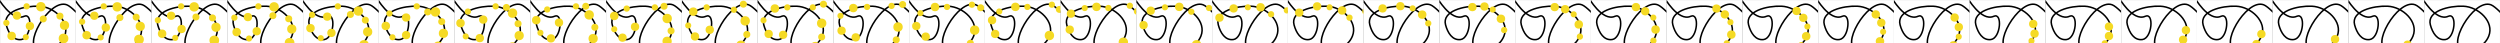 <svg width="25345" height="440" viewBox="0 0 25345 440" fill="none" xmlns="http://www.w3.org/2000/svg">
<rect x="0" y="0" width="25345" height="440" fill="#808080" stroke="none"/>
<g clip-path="url(#clip0_1381_2657)">
<g clip-path="url(#clip1_1381_2657)">
<rect width="768" height="438.425" transform="translate(0.797 0.831)" fill="white"/>
<path d="M-26.416 -29.405C-26.416 -29.405 116.369 223.017 244.61 165.214C335.594 124.205 314.587 387.889 215.629 400.856C132.484 411.751 84.522 332.785 63 251.801C25.776 111.732 251.892 57.396 396.815 63.019C552.139 69.045 713.228 221.839 654.851 365.817C612.843 469.422 514.238 509.051 402.637 501.528C212.031 488.678 496.402 -16.25 676.207 48.221C722.477 64.811 811.831 165.149 811.831 165.149" stroke="black" stroke-width="15.775"/>
<circle cx="171.633" cy="158.061" r="42.331" fill="#F5DA24"/>
<circle cx="303.161" cy="263.884" r="42.331" fill="#F5DA24"/>
<circle cx="261.584" cy="376.518" r="30.992" fill="#F5DA24"/>
<circle cx="117.964" cy="364.424" r="43.087" fill="#F5DA24"/>
<circle cx="64.293" cy="232.138" r="31.748" fill="#F5DA24"/>
<circle cx="269.9" cy="64.328" r="31.748" fill="#F5DA24"/>
<circle cx="414.276" cy="68.106" r="47.622" fill="#F5DA24"/>
<circle cx="438.467" cy="192.073" r="35.528" fill="#F5DA24"/>
<circle cx="644.071" cy="390.122" r="49.134" fill="#F5DA24"/>
<circle cx="607.788" cy="163.351" r="35.528" fill="#F5DA24"/>
<circle cx="653.899" cy="256.326" r="46.866" fill="#F5DA24"/>
</g>
<g clip-path="url(#clip2_1381_2657)">
<rect width="768" height="438.425" transform="translate(768.797 0.831)" fill="white"/>
<path d="M741.585 -29.406C741.585 -29.406 884.369 223.016 1012.61 165.213C1103.59 124.204 1082.59 387.888 983.63 400.855C900.484 411.751 852.522 332.784 831.001 251.8C793.777 111.731 1019.89 57.395 1164.82 63.017C1320.14 69.044 1481.23 221.838 1422.85 365.816C1380.84 469.422 1282.24 509.05 1170.64 501.527C980.031 488.677 1264.4 -16.251 1444.21 48.22C1490.48 64.81 1579.83 165.148 1579.83 165.148" stroke="black" stroke-width="15.775"/>
<circle cx="956.262" cy="159.571" r="42.331" fill="#F5DA24"/>
<circle cx="1072.67" cy="279.004" r="42.331" fill="#F5DA24"/>
<circle cx="1020.51" cy="379.539" r="30.992" fill="#F5DA24"/>
<circle cx="878.403" cy="356.863" r="43.087" fill="#F5DA24"/>
<circle cx="832.293" cy="220.043" r="31.748" fill="#F5DA24"/>
<circle cx="1051.51" cy="64.327" r="31.748" fill="#F5DA24"/>
<circle cx="1188.32" cy="69.618" r="47.622" fill="#F5DA24"/>
<circle cx="1215.54" cy="178.469" r="35.528" fill="#F5DA24"/>
<circle cx="1409.05" cy="400.704" r="49.134" fill="#F5DA24"/>
<circle cx="1380.32" cy="173.933" r="35.528" fill="#F5DA24"/>
<circle cx="1421.9" cy="266.909" r="46.866" fill="#F5DA24"/>
</g>
<g clip-path="url(#clip3_1381_2657)">
<rect width="768" height="438.425" transform="translate(1536.8 0.831)" fill="white"/>
<path d="M1509.58 -29.406C1509.58 -29.406 1652.37 223.016 1780.61 165.213C1871.59 124.204 1850.59 387.888 1751.63 400.855C1668.48 411.751 1620.52 332.784 1599 251.8C1561.78 111.731 1787.89 57.395 1932.81 63.017C2088.14 69.044 2249.23 221.838 2190.85 365.816C2148.84 469.422 2050.24 509.05 1938.64 501.527C1748.03 488.677 2032.4 -16.251 2212.21 48.22C2258.48 64.81 2347.83 165.148 2347.83 165.148" stroke="black" stroke-width="15.775"/>
<circle cx="1734.84" cy="159.571" r="42.331" fill="#F5DA24"/>
<circle cx="1840.67" cy="294.122" r="42.331" fill="#F5DA24"/>
<circle cx="1776.42" cy="384.075" r="30.992" fill="#F5DA24"/>
<circle cx="1643.38" cy="341.745" r="43.087" fill="#F5DA24"/>
<circle cx="1600.29" cy="204.925" r="31.748" fill="#F5DA24"/>
<circle cx="1836.14" cy="64.327" r="31.748" fill="#F5DA24"/>
<circle cx="1968.42" cy="69.618" r="47.622" fill="#F5DA24"/>
<circle cx="1986.56" cy="172.421" r="35.528" fill="#F5DA24"/>
<circle cx="2172.51" cy="409.775" r="49.134" fill="#F5DA24"/>
<circle cx="2154.37" cy="181.491" r="35.528" fill="#F5DA24"/>
<circle cx="2189.9" cy="275.98" r="46.866" fill="#F5DA24"/>
</g>
<g clip-path="url(#clip4_1381_2657)">
<rect width="768" height="438.425" transform="translate(2304.8 0.831)" fill="white"/>
<path d="M2277.58 -29.406C2277.58 -29.406 2420.37 223.016 2548.61 165.213C2639.59 124.204 2618.59 387.888 2519.63 400.855C2436.48 411.751 2388.52 332.784 2367 251.8C2329.78 111.731 2555.89 57.395 2700.81 63.017C2856.14 69.044 3017.23 221.838 2958.85 365.816C2916.84 469.422 2818.24 509.05 2706.64 501.527C2516.03 488.677 2800.4 -16.251 2980.21 48.22C3026.48 64.81 3115.83 165.148 3115.83 165.148" stroke="black" stroke-width="15.775"/>
<circle cx="2513.43" cy="173.176" r="42.331" fill="#F5DA24"/>
<circle cx="2602.62" cy="316.799" r="42.331" fill="#F5DA24"/>
<circle cx="2524.77" cy="390.122" r="30.992" fill="#F5DA24"/>
<circle cx="2399.28" cy="325.115" r="43.087" fill="#F5DA24"/>
<circle cx="2375.85" cy="179.225" r="31.748" fill="#F5DA24"/>
<circle cx="2619.25" cy="64.327" r="31.748" fill="#F5DA24"/>
<circle cx="2778.75" cy="69.618" r="47.622" fill="#F5DA24"/>
<circle cx="2766.66" cy="158.816" r="35.528" fill="#F5DA24"/>
<circle cx="2935.98" cy="433.965" r="49.134" fill="#F5DA24"/>
<circle cx="2926.91" cy="190.564" r="35.528" fill="#F5DA24"/>
<circle cx="2957.9" cy="294.123" r="46.866" fill="#F5DA24"/>
</g>
<g clip-path="url(#clip5_1381_2657)">
<rect width="768" height="438.425" transform="translate(3072.8 0.831)" fill="white"/>
<path d="M3045.58 -29.405C3045.58 -29.405 3188.37 223.017 3316.61 165.214C3407.59 124.205 3386.59 387.889 3287.63 400.856C3204.48 411.751 3156.52 332.785 3135 251.801C3097.78 111.732 3323.89 57.396 3468.81 63.019C3624.14 69.045 3785.23 221.839 3726.85 365.817C3684.84 469.423 3586.24 509.051 3474.64 501.528C3284.03 488.678 3568.4 -16.25 3748.21 48.221C3794.48 64.811 3883.83 165.149 3883.83 165.149" stroke="black" stroke-width="15.775"/>
<circle cx="3317.71" cy="168.641" r="42.331" fill="#F5DA24"/>
<circle cx="3360.04" cy="333.429" r="42.331" fill="#F5DA24"/>
<circle cx="3251.95" cy="387.098" r="30.992" fill="#F5DA24"/>
<circle cx="3147.63" cy="285.807" r="43.087" fill="#F5DA24"/>
<circle cx="3163.51" cy="150.5" r="31.748" fill="#F5DA24"/>
<circle cx="3425.05" cy="64.327" r="31.748" fill="#F5DA24"/>
<circle cx="3632.92" cy="111.949" r="47.622" fill="#F5DA24"/>
<circle cx="3552.8" cy="146.721" r="35.528" fill="#F5DA24"/>
<circle cx="3690.37" cy="455.131" r="49.134" fill="#F5DA24"/>
<circle cx="3703.98" cy="204.17" r="35.528" fill="#F5DA24"/>
<circle cx="3727.41" cy="322.847" r="46.866" fill="#F5DA24"/>
</g>
<g clip-path="url(#clip6_1381_2657)">
<rect width="768" height="438.425" transform="translate(3840.8 0.831)" fill="white"/>
<path d="M3813.58 -29.405C3813.58 -29.405 3956.37 223.017 4084.61 165.214C4175.59 124.205 4154.59 387.889 4055.63 400.856C3972.48 411.751 3924.52 332.785 3903 251.801C3865.78 111.732 4091.89 57.396 4236.81 63.019C4392.14 69.045 4553.23 221.839 4494.85 365.817C4452.84 469.423 4354.24 509.051 4242.64 501.528C4052.03 488.678 4336.4 -16.25 4516.21 48.221C4562.48 64.811 4651.83 165.149 4651.83 165.149" stroke="black" stroke-width="15.775"/>
<circle cx="4117.46" cy="177.714" r="42.331" fill="#F5DA24"/>
<circle cx="4117.46" cy="356.107" r="42.331" fill="#F5DA24"/>
<circle cx="3979.13" cy="378.028" r="30.992" fill="#F5DA24"/>
<circle cx="3911.1" cy="263.131" r="43.087" fill="#F5DA24"/>
<circle cx="3948.14" cy="136.895" r="31.748" fill="#F5DA24"/>
<circle cx="4224.8" cy="64.327" r="31.748" fill="#F5DA24"/>
<circle cx="4414.53" cy="121.02" r="47.622" fill="#F5DA24"/>
<circle cx="4335.92" cy="121.021" r="35.528" fill="#F5DA24"/>
<circle cx="4441.74" cy="470.249" r="49.134" fill="#F5DA24"/>
<circle cx="4478.03" cy="219.288" r="35.528" fill="#F5DA24"/>
<circle cx="4495.41" cy="337.965" r="46.866" fill="#F5DA24"/>
</g>
<g clip-path="url(#clip7_1381_2657)">
<rect width="768" height="438.425" transform="translate(4608.8 0.831)" fill="white"/>
<path d="M4581.58 -29.405C4581.58 -29.405 4724.37 223.017 4852.61 165.214C4943.59 124.205 4922.59 387.889 4823.63 400.856C4740.48 411.751 4692.52 332.785 4671 251.801C4633.78 111.732 4859.89 57.396 5004.81 63.019C5160.14 69.045 5321.23 221.839 5262.85 365.817C5220.84 469.423 5122.24 509.051 5010.64 501.528C4820.03 488.678 5104.4 -16.25 5284.21 48.221C5330.48 64.811 5419.83 165.149 5419.83 165.149" stroke="black" stroke-width="15.775"/>
<circle cx="4899.06" cy="198.879" r="42.331" fill="#F5DA24"/>
<circle cx="4864.29" cy="386.342" r="42.331" fill="#F5DA24"/>
<circle cx="4721.43" cy="368.957" r="30.992" fill="#F5DA24"/>
<circle cx="4668.51" cy="234.406" r="43.087" fill="#F5DA24"/>
<circle cx="4743.35" cy="117.241" r="31.748" fill="#F5DA24"/>
<circle cx="5024.54" cy="64.327" r="31.748" fill="#F5DA24"/>
<circle cx="5196.14" cy="133.115" r="47.622" fill="#F5DA24"/>
<circle cx="5134.15" cy="75.666" r="35.528" fill="#F5DA24"/>
<circle cx="5196.14" cy="477.808" r="49.134" fill="#F5DA24"/>
<circle cx="5252.07" cy="240.452" r="35.528" fill="#F5DA24"/>
<circle cx="5263.41" cy="360.643" r="46.866" fill="#F5DA24"/>
</g>
<g clip-path="url(#clip8_1381_2657)">
<rect width="768" height="438.425" transform="translate(5376.8 0.831)" fill="white"/>
<path d="M5349.58 -29.405C5349.58 -29.405 5492.37 223.017 5620.61 165.214C5711.59 124.205 5690.59 387.889 5591.63 400.856C5508.48 411.751 5460.52 332.785 5439 251.801C5401.78 111.732 5627.89 57.396 5772.81 63.019C5928.14 69.045 6089.23 221.839 6030.85 365.817C5988.84 469.423 5890.24 509.051 5778.64 501.528C5588.03 488.678 5872.4 -16.25 6052.21 48.221C6098.48 64.811 6187.83 165.149 6187.83 165.149" stroke="black" stroke-width="15.775"/>
<circle cx="5667.06" cy="229.115" r="42.331" fill="#F5DA24"/>
<circle cx="5585.43" cy="389.367" r="42.331" fill="#F5DA24"/>
<circle cx="5478.84" cy="332.674" r="30.992" fill="#F5DA24"/>
<circle cx="5436.51" cy="204.169" r="43.087" fill="#F5DA24"/>
<circle cx="5547.63" cy="96.075" r="31.748" fill="#F5DA24"/>
<circle cx="5839.41" cy="64.327" r="31.748" fill="#F5DA24"/>
<circle cx="5973.21" cy="151.257" r="47.622" fill="#F5DA24"/>
<circle cx="5938.43" cy="63.572" r="35.528" fill="#F5DA24"/>
<circle cx="6030.65" cy="276.736" r="35.528" fill="#F5DA24"/>
<circle cx="6013.27" cy="390.878" r="46.866" fill="#F5DA24"/>
</g>
<g clip-path="url(#clip9_1381_2657)">
<rect width="768" height="438.425" transform="translate(6912.8 0.831)" fill="white"/>
<path d="M6885.58 -29.405C6885.58 -29.405 7028.37 223.017 7156.61 165.214C7247.59 124.205 7226.59 387.889 7127.63 400.856C7044.48 411.751 6996.52 332.785 6975 251.801C6937.78 111.732 7163.89 57.396 7308.81 63.019C7464.14 69.045 7625.23 221.839 7566.85 365.817C7524.84 469.423 7426.24 509.051 7314.64 501.528C7124.03 488.678 7408.4 -16.25 7588.21 48.221C7634.48 64.811 7723.83 165.149 7723.83 165.149" stroke="black" stroke-width="15.775"/>
<circle cx="7195.51" cy="301.681" r="42.331" fill="#F5DA24"/>
<circle cx="7045.84" cy="369.713" r="42.331" fill="#F5DA24"/>
<circle cx="6977.05" cy="258.595" r="30.992" fill="#F5DA24"/>
<circle cx="7028.45" cy="117.996" r="43.087" fill="#F5DA24"/>
<circle cx="7163.76" cy="74.909" r="31.748" fill="#F5DA24"/>
<circle cx="7440.42" cy="99.098" r="31.748" fill="#F5DA24"/>
<circle cx="7554.56" cy="211.728" r="47.622" fill="#F5DA24"/>
<circle cx="7536.42" cy="42.406" r="35.528" fill="#F5DA24"/>
<circle cx="7571.19" cy="349.304" r="35.528" fill="#F5DA24"/>
<circle cx="7511.47" cy="457.398" r="46.866" fill="#F5DA24"/>
</g>
<g clip-path="url(#clip10_1381_2657)">
<rect width="768" height="438.425" transform="translate(6144.8 0.831)" fill="white"/>
<path d="M6117.58 -29.405C6117.58 -29.405 6260.37 223.017 6388.61 165.214C6479.59 124.205 6458.59 387.889 6359.63 400.856C6276.48 411.751 6228.52 332.785 6207 251.801C6169.78 111.732 6395.89 57.396 6540.81 63.019C6696.14 69.045 6857.23 221.839 6798.85 365.817C6756.84 469.423 6658.24 509.051 6546.64 501.528C6356.03 488.678 6640.4 -16.25 6820.21 48.221C6866.48 64.811 6955.83 165.149 6955.83 165.149" stroke="black" stroke-width="15.775"/>
<circle cx="6438.09" cy="271.445" r="42.331" fill="#F5DA24"/>
<circle cx="6311.1" cy="381.806" r="42.331" fill="#F5DA24"/>
<circle cx="6227.19" cy="296.39" r="30.992" fill="#F5DA24"/>
<circle cx="6227.19" cy="161.839" r="43.087" fill="#F5DA24"/>
<circle cx="6353.43" cy="87.004" r="31.748" fill="#F5DA24"/>
<circle cx="6639.16" cy="74.909" r="31.748" fill="#F5DA24"/>
<circle cx="6763.88" cy="187.54" r="47.622" fill="#F5DA24"/>
<circle cx="6732.14" cy="63.572" r="35.528" fill="#F5DA24"/>
<circle cx="6803.19" cy="313.02" r="35.528" fill="#F5DA24"/>
<circle cx="6763.13" cy="418.09" r="46.866" fill="#F5DA24"/>
</g>
<g clip-path="url(#clip11_1381_2657)">
<rect width="768" height="438.425" transform="translate(7680.8 0.831)" fill="white"/>
<path d="M7653.58 -29.406C7653.58 -29.406 7796.37 223.016 7924.61 165.213C8015.59 124.204 7994.59 387.888 7895.63 400.855C7812.48 411.751 7764.52 332.784 7743 251.8C7705.78 111.731 7931.89 57.395 8076.81 63.017C8232.14 69.044 8393.23 221.838 8334.85 365.816C8292.84 469.422 8194.24 509.05 8082.64 501.527C7892.03 488.677 8176.4 -16.251 8356.21 48.22C8402.48 64.81 8491.83 165.148 8491.83 165.148" stroke="black" stroke-width="15.775"/>
<circle cx="7939.32" cy="353.084" r="42.331" fill="#F5DA24"/>
<circle cx="7792.67" cy="344.012" r="42.331" fill="#F5DA24"/>
<circle cx="7740.51" cy="205.682" r="30.992" fill="#F5DA24"/>
<circle cx="7855.41" cy="86.248" r="43.087" fill="#F5DA24"/>
<circle cx="7981.65" cy="74.909" r="31.748" fill="#F5DA24"/>
<circle cx="8240.17" cy="74.909" r="31.748" fill="#F5DA24"/>
<circle cx="8330.12" cy="235.917" r="47.622" fill="#F5DA24"/>
<circle cx="8348.26" cy="42.406" r="35.528" fill="#F5DA24"/>
<circle cx="8330.12" cy="375.003" r="35.528" fill="#F5DA24"/>
<circle cx="8265.87" cy="471.004" r="46.866" fill="#F5DA24"/>
</g>
<g clip-path="url(#clip12_1381_2657)">
<rect width="768" height="438.425" transform="translate(8448.8 0.831)" fill="white"/>
<path d="M8421.58 -29.406C8421.58 -29.406 8564.37 223.016 8692.61 165.213C8783.59 124.204 8762.59 387.888 8663.63 400.855C8580.48 411.751 8532.52 332.784 8511 251.8C8473.78 111.731 8699.89 57.395 8844.81 63.017C9000.14 69.044 9161.23 221.838 9102.85 365.816C9060.84 469.422 8962.24 509.05 8850.64 501.527C8660.03 488.677 8944.4 -16.251 9124.21 48.22C9170.48 64.81 9259.83 165.148 9259.83 165.148" stroke="black" stroke-width="15.775"/>
<circle cx="8675.57" cy="378.783" r="42.331" fill="#F5DA24"/>
<circle cx="8531.95" cy="310.752" r="42.331" fill="#F5DA24"/>
<circle cx="8520.61" cy="160.326" r="30.992" fill="#F5DA24"/>
<circle cx="8650.62" cy="81.713" r="43.087" fill="#F5DA24"/>
<circle cx="8790.47" cy="70.374" r="31.748" fill="#F5DA24"/>
<circle cx="9038.4" cy="59.792" r="31.748" fill="#F5DA24"/>
<circle cx="9104.17" cy="273.713" r="47.622" fill="#F5DA24"/>
<circle cx="9151.03" cy="45.429" r="35.528" fill="#F5DA24"/>
<circle cx="9086.02" cy="403.728" r="35.528" fill="#F5DA24"/>
</g>
<g clip-path="url(#clip13_1381_2657)">
<rect width="768" height="438.425" transform="translate(9216.8 0.831)" fill="white"/>
<path d="M9189.58 -29.406C9189.58 -29.406 9332.37 223.016 9460.61 165.213C9551.59 124.204 9530.59 387.888 9431.63 400.855C9348.48 411.751 9300.52 332.784 9279 251.8C9241.78 111.731 9467.89 57.395 9612.81 63.017C9768.14 69.044 9929.23 221.838 9870.85 365.816C9828.84 469.422 9730.24 509.05 9618.64 501.527C9428.03 488.677 9712.4 -16.251 9892.21 48.22C9938.48 64.81 10027.8 165.148 10027.8 165.148" stroke="black" stroke-width="15.775"/>
<circle cx="9384.61" cy="371.224" r="42.331" fill="#F5DA24"/>
<circle cx="9289.36" cy="263.885" r="42.331" fill="#F5DA24"/>
<circle cx="9330.94" cy="133.114" r="30.992" fill="#F5DA24"/>
<circle cx="9479.1" cy="71.131" r="43.087" fill="#F5DA24"/>
<circle cx="9600.8" cy="70.374" r="31.748" fill="#F5DA24"/>
<circle cx="9853.27" cy="47.697" r="31.748" fill="#F5DA24"/>
<circle cx="9881.24" cy="305.461" r="47.622" fill="#F5DA24"/>
<circle cx="9941.71" cy="78.689" r="35.528" fill="#F5DA24"/>
<circle cx="9837.4" cy="438.499" r="35.528" fill="#F5DA24"/>
</g>
<g clip-path="url(#clip14_1381_2657)">
<rect width="768" height="438.425" transform="translate(9984.8 0.831)" fill="white"/>
<path d="M9957.58 -29.406C9957.58 -29.406 10100.4 223.016 10228.6 165.213C10319.6 124.204 10298.6 387.888 10199.6 400.855C10116.5 411.751 10068.5 332.784 10047 251.8C10009.8 111.731 10235.9 57.395 10380.8 63.017C10536.1 69.044 10697.2 221.838 10638.9 365.816C10596.8 469.422 10498.2 509.05 10386.6 501.527C10196 488.677 10480.4 -16.251 10660.2 48.22C10706.5 64.81 10795.8 165.148 10795.8 165.148" stroke="black" stroke-width="15.775"/>
<circle cx="10089.1" cy="344.012" r="42.331" fill="#F5DA24"/>
<circle cx="10057.4" cy="204.924" r="42.331" fill="#F5DA24"/>
<circle cx="10130.7" cy="116.484" r="30.992" fill="#F5DA24"/>
<circle cx="10294" cy="69.618" r="43.087" fill="#F5DA24"/>
<circle cx="10415.7" cy="70.374" r="31.748" fill="#F5DA24"/>
<circle cx="10663.6" cy="47.697" r="31.748" fill="#F5DA24"/>
<circle cx="10638.7" cy="359.886" r="47.622" fill="#F5DA24"/>
<circle cx="10739.9" cy="95.32" r="35.528" fill="#F5DA24"/>
</g>
<g clip-path="url(#clip15_1381_2657)">
<rect width="768" height="438.425" transform="translate(10752.8 0.831)" fill="white"/>
<path d="M10725.6 -29.406C10725.6 -29.406 10868.4 223.016 10996.6 165.213C11087.6 124.204 11066.6 387.888 10967.6 400.855C10884.5 411.751 10836.5 332.784 10815 251.8C10777.8 111.731 11003.9 57.395 11148.8 63.017C11304.1 69.044 11465.2 221.838 11406.9 365.816C11364.8 469.422 11266.2 509.05 11154.6 501.527C10964 488.677 11248.4 -16.251 11428.2 48.22C11474.5 64.81 11563.8 165.148 11563.8 165.148" stroke="black" stroke-width="15.775"/>
<circle cx="10845" cy="300.17" r="42.331" fill="#F5DA24"/>
<circle cx="10857.1" cy="138.406" r="42.331" fill="#F5DA24"/>
<circle cx="10997" cy="81.712" r="30.992" fill="#F5DA24"/>
<circle cx="11116.4" cy="69.618" r="43.087" fill="#F5DA24"/>
<circle cx="11236.6" cy="80.956" r="31.748" fill="#F5DA24"/>
<circle cx="11454.3" cy="58.279" r="31.748" fill="#F5DA24"/>
<circle cx="11388.5" cy="427.917" r="47.622" fill="#F5DA24"/>
<circle cx="11530.6" cy="114.973" r="35.528" fill="#F5DA24"/>
</g>
<g clip-path="url(#clip16_1381_2657)">
<rect width="768" height="438.425" transform="translate(11520.8 0.831)" fill="white"/>
<path d="M11493.6 -29.406C11493.6 -29.406 11636.4 223.016 11764.6 165.213C11855.6 124.204 11834.6 387.888 11735.6 400.855C11652.5 411.751 11604.5 332.784 11583 251.8C11545.8 111.731 11771.9 57.395 11916.8 63.017C12072.1 69.044 12233.2 221.838 12174.9 365.816C12132.8 469.422 12034.2 509.05 11922.6 501.527C11732 488.677 12016.4 -16.251 12196.2 48.22C12242.5 64.81 12331.8 165.148 12331.8 165.148" stroke="black" stroke-width="15.775"/>
<circle cx="11593.4" cy="254.815" r="42.331" fill="#F5DA24"/>
<circle cx="11665.9" cy="108.169" r="42.331" fill="#F5DA24"/>
<circle cx="11810.3" cy="74.153" r="30.992" fill="#F5DA24"/>
<circle cx="11955.4" cy="69.618" r="43.087" fill="#F5DA24"/>
<circle cx="12077.1" cy="118.752" r="31.748" fill="#F5DA24"/>
<circle cx="12257" cy="80.956" r="31.748" fill="#F5DA24"/>
<circle cx="12130.8" cy="453.619" r="47.622" fill="#F5DA24"/>
</g>
<g clip-path="url(#clip17_1381_2657)">
<rect width="768" height="438.425" transform="translate(12288.8 0.831)" fill="white"/>
<path d="M12261.6 -29.405C12261.6 -29.405 12404.4 223.017 12532.6 165.214C12623.6 124.205 12602.6 387.889 12503.6 400.856C12420.5 411.751 12372.5 332.785 12351 251.801C12313.8 111.732 12539.9 57.396 12684.8 63.019C12840.1 69.045 13001.2 221.839 12942.9 365.817C12900.8 469.423 12802.2 509.051 12690.6 501.528C12500 488.678 12784.4 -16.25 12964.2 48.221C13010.5 64.811 13099.8 165.149 13099.8 165.149" stroke="black" stroke-width="15.775"/>
<circle cx="12362.9" cy="179.225" r="42.331" fill="#F5DA24"/>
<circle cx="12506.5" cy="85.492" r="42.331" fill="#F5DA24"/>
<circle cx="12650.9" cy="74.153" r="30.992" fill="#F5DA24"/>
<circle cx="12779.4" cy="74.153" r="43.087" fill="#F5DA24"/>
<circle cx="12886" cy="144.453" r="31.748" fill="#F5DA24"/>
<circle cx="13046.2" cy="105.146" r="31.748" fill="#F5DA24"/>
</g>
<g clip-path="url(#clip18_1381_2657)">
<rect width="768" height="438.425" transform="translate(13056.8 0.831)" fill="white"/>
<path d="M13029.6 -29.406C13029.6 -29.406 13172.4 223.016 13300.6 165.213C13391.6 124.204 13370.6 387.888 13271.6 400.855C13188.5 411.751 13140.5 332.784 13119 251.8C13081.8 111.731 13307.9 57.395 13452.8 63.017C13608.1 69.044 13769.2 221.838 13710.9 365.816C13668.8 469.422 13570.2 509.05 13458.6 501.527C13268 488.677 13552.4 -16.251 13732.2 48.22C13778.5 64.81 13867.8 165.148 13867.8 165.148" stroke="black" stroke-width="15.775"/>
<circle cx="13171.7" cy="127.823" r="42.331" fill="#F5DA24"/>
<circle cx="13353.1" cy="64.327" r="42.331" fill="#F5DA24"/>
<circle cx="13479.3" cy="74.153" r="30.992" fill="#F5DA24"/>
<circle cx="13606.3" cy="105.901" r="43.087" fill="#F5DA24"/>
<circle cx="13681.2" cy="179.225" r="31.748" fill="#F5DA24"/>
<circle cx="13841.4" cy="117.24" r="31.748" fill="#F5DA24"/>
</g>
<g clip-path="url(#clip19_1381_2657)">
<rect width="768" height="438.425" transform="translate(13824.8 0.831)" fill="white"/>
<path d="M13797.6 -29.405C13797.6 -29.405 13940.4 223.017 14068.6 165.214C14159.6 124.205 14138.6 387.889 14039.6 400.856C13956.5 411.751 13908.5 332.785 13887 251.801C13849.8 111.732 14075.9 57.396 14220.8 63.019C14376.1 69.045 14537.2 221.839 14478.9 365.817C14436.8 469.423 14338.2 509.051 14226.6 501.528C14036 488.678 14320.4 -16.25 14500.2 48.221C14546.5 64.811 14635.8 165.149 14635.8 165.149" stroke="black" stroke-width="15.775"/>
<circle cx="14016.8" cy="85.492" r="42.331" fill="#F5DA24"/>
<circle cx="14196.7" cy="62.816" r="42.331" fill="#F5DA24"/>
<circle cx="14321.4" cy="84.737" r="30.992" fill="#F5DA24"/>
<circle cx="14418.2" cy="148.233" r="43.087" fill="#F5DA24"/>
<circle cx="14479.4" cy="236.673" r="31.748" fill="#F5DA24"/>
</g>
<g clip-path="url(#clip20_1381_2657)">
<rect width="768" height="438.425" transform="translate(14592.8 0.831)" fill="white"/>
<path d="M14565.6 -29.405C14565.6 -29.405 14708.4 223.017 14836.6 165.214C14927.6 124.205 14906.6 387.889 14807.6 400.856C14724.5 411.751 14676.5 332.785 14655 251.801C14617.8 111.732 14843.9 57.396 14988.8 63.019C15144.1 69.045 15305.2 221.839 15246.9 365.817C15204.8 469.423 15106.2 509.051 14994.6 501.528C14804 488.678 15088.4 -16.25 15268.2 48.221C15314.5 64.811 15403.8 165.149 15403.8 165.149" stroke="black" stroke-width="15.775"/>
<circle cx="14926.9" cy="71.886" r="42.331" fill="#F5DA24"/>
<circle cx="15049.4" cy="65.838" r="42.331" fill="#F5DA24"/>
<circle cx="15133.3" cy="96.83" r="30.992" fill="#F5DA24"/>
<circle cx="15216.4" cy="190.563" r="43.087" fill="#F5DA24"/>
<circle cx="15248.9" cy="304.704" r="31.748" fill="#F5DA24"/>
</g>
<g clip-path="url(#clip21_1381_2657)">
<rect width="768" height="438.425" transform="translate(15360.8 0.831)" fill="white"/>
<path d="M15333.6 -29.405C15333.6 -29.405 15476.4 223.017 15604.6 165.214C15695.6 124.205 15674.6 387.889 15575.6 400.856C15492.5 411.751 15444.5 332.785 15423 251.801C15385.8 111.732 15611.9 57.396 15756.8 63.019C15912.1 69.045 16073.2 221.839 16014.9 365.817C15972.8 469.423 15874.2 509.051 15762.6 501.528C15572 488.678 15856.4 -16.25 16036.2 48.221C16082.5 64.811 16171.8 165.149 16171.8 165.149" stroke="black" stroke-width="15.775"/>
<circle cx="15761.4" cy="71.886" r="42.331" fill="#F5DA24"/>
<circle cx="15867.3" cy="93.05" r="42.331" fill="#F5DA24"/>
<circle cx="15954.2" cy="145.208" r="30.992" fill="#F5DA24"/>
<circle cx="16005.6" cy="248.011" r="43.087" fill="#F5DA24"/>
<circle cx="16016.9" cy="371.224" r="31.748" fill="#F5DA24"/>
</g>
<g clip-path="url(#clip22_1381_2657)">
<rect width="768" height="438.425" transform="translate(16128.8 0.831)" fill="white"/>
<path d="M16101.6 -29.405C16101.6 -29.405 16244.4 223.017 16372.6 165.214C16463.6 124.205 16442.6 387.889 16343.6 400.856C16260.5 411.751 16212.5 332.785 16191 251.801C16153.8 111.732 16379.9 57.396 16524.8 63.019C16680.1 69.045 16841.2 221.839 16782.9 365.817C16740.8 469.423 16642.2 509.051 16530.6 501.528C16340 488.678 16624.4 -16.25 16804.2 48.221C16850.5 64.811 16939.8 165.149 16939.8 165.149" stroke="black" stroke-width="15.775"/>
<circle cx="16585.4" cy="71.886" r="42.331" fill="#F5DA24"/>
<circle cx="16679.1" cy="114.217" r="42.331" fill="#F5DA24"/>
<circle cx="16761.5" cy="178.469" r="30.992" fill="#F5DA24"/>
<circle cx="16784.2" cy="299.413" r="43.087" fill="#F5DA24"/>
<circle cx="16762.2" cy="412.043" r="31.748" fill="#F5DA24"/>
</g>
<g clip-path="url(#clip23_1381_2657)">
<rect width="768" height="438.425" transform="translate(16896.8 0.831)" fill="white"/>
<path d="M16869.6 -29.405C16869.6 -29.405 17012.4 223.017 17140.6 165.214C17231.6 124.205 17210.6 387.889 17111.6 400.856C17028.5 411.751 16980.5 332.785 16959 251.801C16921.8 111.732 17147.9 57.396 17292.8 63.019C17448.1 69.045 17609.2 221.839 17550.9 365.817C17508.8 469.423 17410.2 509.051 17298.6 501.528C17108 488.678 17392.4 -16.25 17572.2 48.221C17618.5 64.811 17707.8 165.149 17707.8 165.149" stroke="black" stroke-width="15.775"/>
<circle cx="17401.7" cy="87.004" r="42.331" fill="#F5DA24"/>
<circle cx="17486.4" cy="145.965" r="42.331" fill="#F5DA24"/>
<circle cx="17543.1" cy="225.335" r="30.992" fill="#F5DA24"/>
<circle cx="17552.2" cy="350.814" r="43.087" fill="#F5DA24"/>
<circle cx="17506.1" cy="439.256" r="31.748" fill="#F5DA24"/>
</g>
<g clip-path="url(#clip24_1381_2657)">
<rect width="768" height="438.425" transform="translate(17664.8 0.831)" fill="white"/>
<path d="M17637.6 -29.405C17637.6 -29.405 17780.4 223.017 17908.6 165.214C17999.6 124.205 17978.6 387.889 17879.6 400.856C17796.5 411.751 17748.5 332.785 17727 251.801C17689.8 111.732 17915.9 57.396 18060.8 63.019C18216.1 69.045 18377.2 221.839 18318.8 365.817C18276.8 469.423 18178.2 509.051 18066.6 501.528C17876 488.678 18160.4 -16.25 18340.2 48.221C18386.5 64.811 18475.8 165.149 18475.8 165.149" stroke="black" stroke-width="15.775"/>
<circle cx="18213.6" cy="111.194" r="42.331" fill="#F5DA24"/>
<circle cx="18281.6" cy="180.736" r="42.331" fill="#F5DA24"/>
<circle cx="18323.2" cy="269.178" r="30.992" fill="#F5DA24"/>
<circle cx="18311.1" cy="367.445" r="43.087" fill="#F5DA24"/>
<circle cx="18260.4" cy="457.398" r="31.748" fill="#F5DA24"/>
</g>
<g clip-path="url(#clip25_1381_2657)">
<rect width="768" height="438.425" transform="translate(18432.8 0.831)" fill="white"/>
<path d="M18405.6 -29.405C18405.6 -29.405 18548.4 223.017 18676.6 165.214C18767.6 124.205 18746.6 387.889 18647.6 400.856C18564.5 411.751 18516.5 332.785 18495 251.801C18457.8 111.732 18683.9 57.396 18828.8 63.019C18984.1 69.045 19145.2 221.839 19086.9 365.817C19044.8 469.423 18946.2 509.051 18834.6 501.528C18644 488.678 18928.4 -16.25 19108.2 48.221C19154.5 64.811 19243.8 165.149 19243.8 165.149" stroke="black" stroke-width="15.775"/>
<circle cx="19016.4" cy="145.965" r="42.331" fill="#F5DA24"/>
<circle cx="19072.3" cy="230.627" r="42.331" fill="#F5DA24"/>
<circle cx="19091.2" cy="322.091" r="30.992" fill="#F5DA24"/>
<circle cx="19059.4" cy="418.846" r="43.087" fill="#F5DA24"/>
</g>
<g clip-path="url(#clip26_1381_2657)">
<rect width="768" height="438.425" transform="translate(19200.8 0.831)" fill="white"/>
<path d="M19173.6 -29.405C19173.6 -29.405 19316.4 223.017 19444.6 165.214C19535.6 124.205 19514.6 387.889 19415.6 400.856C19332.5 411.751 19284.5 332.785 19263 251.801C19225.8 111.732 19451.9 57.396 19596.8 63.019C19752.1 69.045 19913.2 221.839 19854.8 365.817C19812.8 469.423 19714.2 509.051 19602.6 501.528C19412 488.678 19696.4 -16.25 19876.2 48.221C19922.5 64.811 20011.8 165.149 20011.8 165.149" stroke="black" stroke-width="15.775"/>
<circle cx="19816.1" cy="177.714" r="42.331" fill="#F5DA24"/>
<circle cx="19858.4" cy="274.469" r="42.331" fill="#F5DA24"/>
<circle cx="19857.7" cy="371.98" r="30.992" fill="#F5DA24"/>
<circle cx="19804.8" cy="459.666" r="43.087" fill="#F5DA24"/>
</g>
<g clip-path="url(#clip27_1381_2657)">
<rect width="768" height="438.425" transform="translate(19968.8 0.831)" fill="white"/>
<path d="M19941.6 -29.405C19941.6 -29.405 20084.4 223.017 20212.6 165.214C20303.6 124.205 20282.6 387.889 20183.6 400.856C20100.5 411.751 20052.5 332.785 20031 251.801C19993.8 111.732 20219.9 57.396 20364.8 63.019C20520.1 69.045 20681.2 221.839 20622.9 365.817C20580.8 469.423 20482.2 509.051 20370.6 501.528C20180 488.678 20464.4 -16.25 20644.2 48.221C20690.5 64.811 20779.8 165.149 20779.8 165.149" stroke="black" stroke-width="15.775"/>
<circle cx="20612.8" cy="242.721" r="42.331" fill="#F5DA24"/>
<circle cx="20626.4" cy="340.989" r="42.331" fill="#F5DA24"/>
<circle cx="20595.4" cy="414.31" r="30.992" fill="#F5DA24"/>
</g>
<g clip-path="url(#clip28_1381_2657)">
<rect width="768" height="438.425" transform="translate(20736.8 0.831)" fill="white"/>
<path d="M20709.6 -29.405C20709.6 -29.405 20852.4 223.017 20980.6 165.214C21071.6 124.205 21050.6 387.889 20951.6 400.856C20868.5 411.751 20820.5 332.785 20799 251.801C20761.8 111.732 20987.9 57.396 21132.8 63.019C21288.1 69.045 21449.2 221.839 21390.9 365.817C21348.8 469.423 21250.2 509.051 21138.6 501.528C20948 488.678 21232.4 -16.25 21412.2 48.221C21458.5 64.811 21547.8 165.149 21547.8 165.149" stroke="black" stroke-width="15.775"/>
<circle cx="21380.8" cy="269.933" r="42.331" fill="#F5DA24"/>
<circle cx="21380.8" cy="365.177" r="42.331" fill="#F5DA24"/>
<circle cx="21337.7" cy="438.5" r="30.992" fill="#F5DA24"/>
</g>
<g clip-path="url(#clip29_1381_2657)">
<rect width="768" height="438.425" transform="translate(21504.8 0.831)" fill="white"/>
<path d="M21477.6 -29.405C21477.6 -29.405 21620.4 223.017 21748.6 165.214C21839.6 124.205 21818.6 387.889 21719.6 400.856C21636.5 411.751 21588.5 332.785 21567 251.801C21529.8 111.732 21755.9 57.396 21900.8 63.019C22056.1 69.045 22217.2 221.839 22158.9 365.817C22116.8 469.423 22018.2 509.051 21906.6 501.528C21716 488.678 22000.4 -16.25 22180.2 48.221C22226.5 64.811 22315.8 165.149 22315.8 165.149" stroke="black" stroke-width="15.775"/>
<circle cx="22160.9" cy="306.217" r="42.331" fill="#F5DA24"/>
<circle cx="22132.2" cy="402.972" r="42.331" fill="#F5DA24"/>
</g>
<g clip-path="url(#clip30_1381_2657)">
<rect width="768" height="438.425" transform="translate(22272.8 0.831)" fill="white"/>
<path d="M22245.6 -29.405C22245.6 -29.405 22388.4 223.017 22516.6 165.214C22607.6 124.205 22586.6 387.889 22487.6 400.856C22404.5 411.751 22356.5 332.785 22335 251.801C22297.8 111.732 22523.9 57.396 22668.8 63.019C22824.1 69.045 22985.2 221.839 22926.9 365.817C22884.8 469.423 22786.2 509.051 22674.6 501.528C22484 488.678 22768.4 -16.25 22948.2 48.221C22994.5 64.811 23083.8 165.149 23083.8 165.149" stroke="black" stroke-width="15.775"/>
<circle cx="22925.9" cy="345.524" r="42.331" fill="#F5DA24"/>
<circle cx="22876" cy="446.816" r="42.331" fill="#F5DA24"/>
</g>
<g clip-path="url(#clip31_1381_2657)">
<rect width="768" height="438.425" transform="translate(23040.8 0.831)" fill="white"/>
<path d="M23013.6 -29.405C23013.6 -29.405 23156.4 223.017 23284.6 165.214C23375.6 124.205 23354.6 387.889 23255.6 400.856C23172.5 411.751 23124.5 332.785 23103 251.801C23065.8 111.732 23291.9 57.396 23436.8 63.019C23592.1 69.045 23753.2 221.839 23694.8 365.817C23652.8 469.423 23554.2 509.051 23442.6 501.528C23252 488.678 23536.4 -16.25 23716.2 48.221C23762.5 64.811 23851.8 165.149 23851.8 165.149" stroke="black" stroke-width="15.775"/>
<circle cx="23672.7" cy="396.925" r="42.331" fill="#F5DA24"/>
</g>
<g clip-path="url(#clip32_1381_2657)">
<rect width="768" height="438.425" transform="translate(23808.8 0.831)" fill="white"/>
<path d="M23781.6 -29.405C23781.6 -29.405 23924.4 223.017 24052.6 165.214C24143.6 124.205 24122.6 387.889 24023.6 400.856C23940.5 411.751 23892.5 332.785 23871 251.801C23833.8 111.732 24059.9 57.396 24204.8 63.019C24360.1 69.045 24521.2 221.839 24462.9 365.817C24420.8 469.423 24322.2 509.051 24210.6 501.528C24020 488.678 24304.4 -16.25 24484.2 48.221C24530.5 64.811 24619.8 165.149 24619.8 165.149" stroke="black" stroke-width="15.775"/>
<circle cx="24407.5" cy="452.863" r="42.331" fill="#F5DA24"/>
</g>
<g clip-path="url(#clip33_1381_2657)">
<rect width="768" height="438.425" transform="translate(24576.8 0.831)" fill="white"/>
<path d="M24549.6 -29.405C24549.6 -29.405 24692.4 223.017 24820.6 165.214C24911.6 124.205 24890.6 387.889 24791.6 400.856C24708.5 411.751 24660.5 332.785 24639 251.801C24601.8 111.732 24827.9 57.396 24972.8 63.019C25128.1 69.045 25289.2 221.839 25230.9 365.817C25188.8 469.423 25090.2 509.051 24978.6 501.528C24788 488.678 25072.4 -16.25 25252.2 48.221C25298.5 64.811 25387.8 165.149 25387.8 165.149" stroke="black" stroke-width="15.775"/>
</g>
</g>
<defs>
<clipPath id="clip0_1381_2657">
<rect width="25344" height="438.425" fill="white" transform="translate(0.797 0.831)"/>
</clipPath>
<clipPath id="clip1_1381_2657">
<rect width="768" height="438.425" fill="white" transform="translate(0.797 0.831)"/>
</clipPath>
<clipPath id="clip2_1381_2657">
<rect width="768" height="438.425" fill="white" transform="translate(768.797 0.831)"/>
</clipPath>
<clipPath id="clip3_1381_2657">
<rect width="768" height="438.425" fill="white" transform="translate(1536.8 0.831)"/>
</clipPath>
<clipPath id="clip4_1381_2657">
<rect width="768" height="438.425" fill="white" transform="translate(2304.8 0.831)"/>
</clipPath>
<clipPath id="clip5_1381_2657">
<rect width="768" height="438.425" fill="white" transform="translate(3072.8 0.831)"/>
</clipPath>
<clipPath id="clip6_1381_2657">
<rect width="768" height="438.425" fill="white" transform="translate(3840.8 0.831)"/>
</clipPath>
<clipPath id="clip7_1381_2657">
<rect width="768" height="438.425" fill="white" transform="translate(4608.8 0.831)"/>
</clipPath>
<clipPath id="clip8_1381_2657">
<rect width="768" height="438.425" fill="white" transform="translate(5376.8 0.831)"/>
</clipPath>
<clipPath id="clip9_1381_2657">
<rect width="768" height="438.425" fill="white" transform="translate(6912.8 0.831)"/>
</clipPath>
<clipPath id="clip10_1381_2657">
<rect width="768" height="438.425" fill="white" transform="translate(6144.8 0.831)"/>
</clipPath>
<clipPath id="clip11_1381_2657">
<rect width="768" height="438.425" fill="white" transform="translate(7680.8 0.831)"/>
</clipPath>
<clipPath id="clip12_1381_2657">
<rect width="768" height="438.425" fill="white" transform="translate(8448.8 0.831)"/>
</clipPath>
<clipPath id="clip13_1381_2657">
<rect width="768" height="438.425" fill="white" transform="translate(9216.8 0.831)"/>
</clipPath>
<clipPath id="clip14_1381_2657">
<rect width="768" height="438.425" fill="white" transform="translate(9984.8 0.831)"/>
</clipPath>
<clipPath id="clip15_1381_2657">
<rect width="768" height="438.425" fill="white" transform="translate(10752.8 0.831)"/>
</clipPath>
<clipPath id="clip16_1381_2657">
<rect width="768" height="438.425" fill="white" transform="translate(11520.8 0.831)"/>
</clipPath>
<clipPath id="clip17_1381_2657">
<rect width="768" height="438.425" fill="white" transform="translate(12288.8 0.831)"/>
</clipPath>
<clipPath id="clip18_1381_2657">
<rect width="768" height="438.425" fill="white" transform="translate(13056.8 0.831)"/>
</clipPath>
<clipPath id="clip19_1381_2657">
<rect width="768" height="438.425" fill="white" transform="translate(13824.8 0.831)"/>
</clipPath>
<clipPath id="clip20_1381_2657">
<rect width="768" height="438.425" fill="white" transform="translate(14592.8 0.831)"/>
</clipPath>
<clipPath id="clip21_1381_2657">
<rect width="768" height="438.425" fill="white" transform="translate(15360.8 0.831)"/>
</clipPath>
<clipPath id="clip22_1381_2657">
<rect width="768" height="438.425" fill="white" transform="translate(16128.8 0.831)"/>
</clipPath>
<clipPath id="clip23_1381_2657">
<rect width="768" height="438.425" fill="white" transform="translate(16896.8 0.831)"/>
</clipPath>
<clipPath id="clip24_1381_2657">
<rect width="768" height="438.425" fill="white" transform="translate(17664.8 0.831)"/>
</clipPath>
<clipPath id="clip25_1381_2657">
<rect width="768" height="438.425" fill="white" transform="translate(18432.8 0.831)"/>
</clipPath>
<clipPath id="clip26_1381_2657">
<rect width="768" height="438.425" fill="white" transform="translate(19200.8 0.831)"/>
</clipPath>
<clipPath id="clip27_1381_2657">
<rect width="768" height="438.425" fill="white" transform="translate(19968.8 0.831)"/>
</clipPath>
<clipPath id="clip28_1381_2657">
<rect width="768" height="438.425" fill="white" transform="translate(20736.8 0.831)"/>
</clipPath>
<clipPath id="clip29_1381_2657">
<rect width="768" height="438.425" fill="white" transform="translate(21504.8 0.831)"/>
</clipPath>
<clipPath id="clip30_1381_2657">
<rect width="768" height="438.425" fill="white" transform="translate(22272.8 0.831)"/>
</clipPath>
<clipPath id="clip31_1381_2657">
<rect width="768" height="438.425" fill="white" transform="translate(23040.8 0.831)"/>
</clipPath>
<clipPath id="clip32_1381_2657">
<rect width="768" height="438.425" fill="white" transform="translate(23808.8 0.831)"/>
</clipPath>
<clipPath id="clip33_1381_2657">
<rect width="768" height="438.425" fill="white" transform="translate(24576.8 0.831)"/>
</clipPath>
</defs>
</svg>
